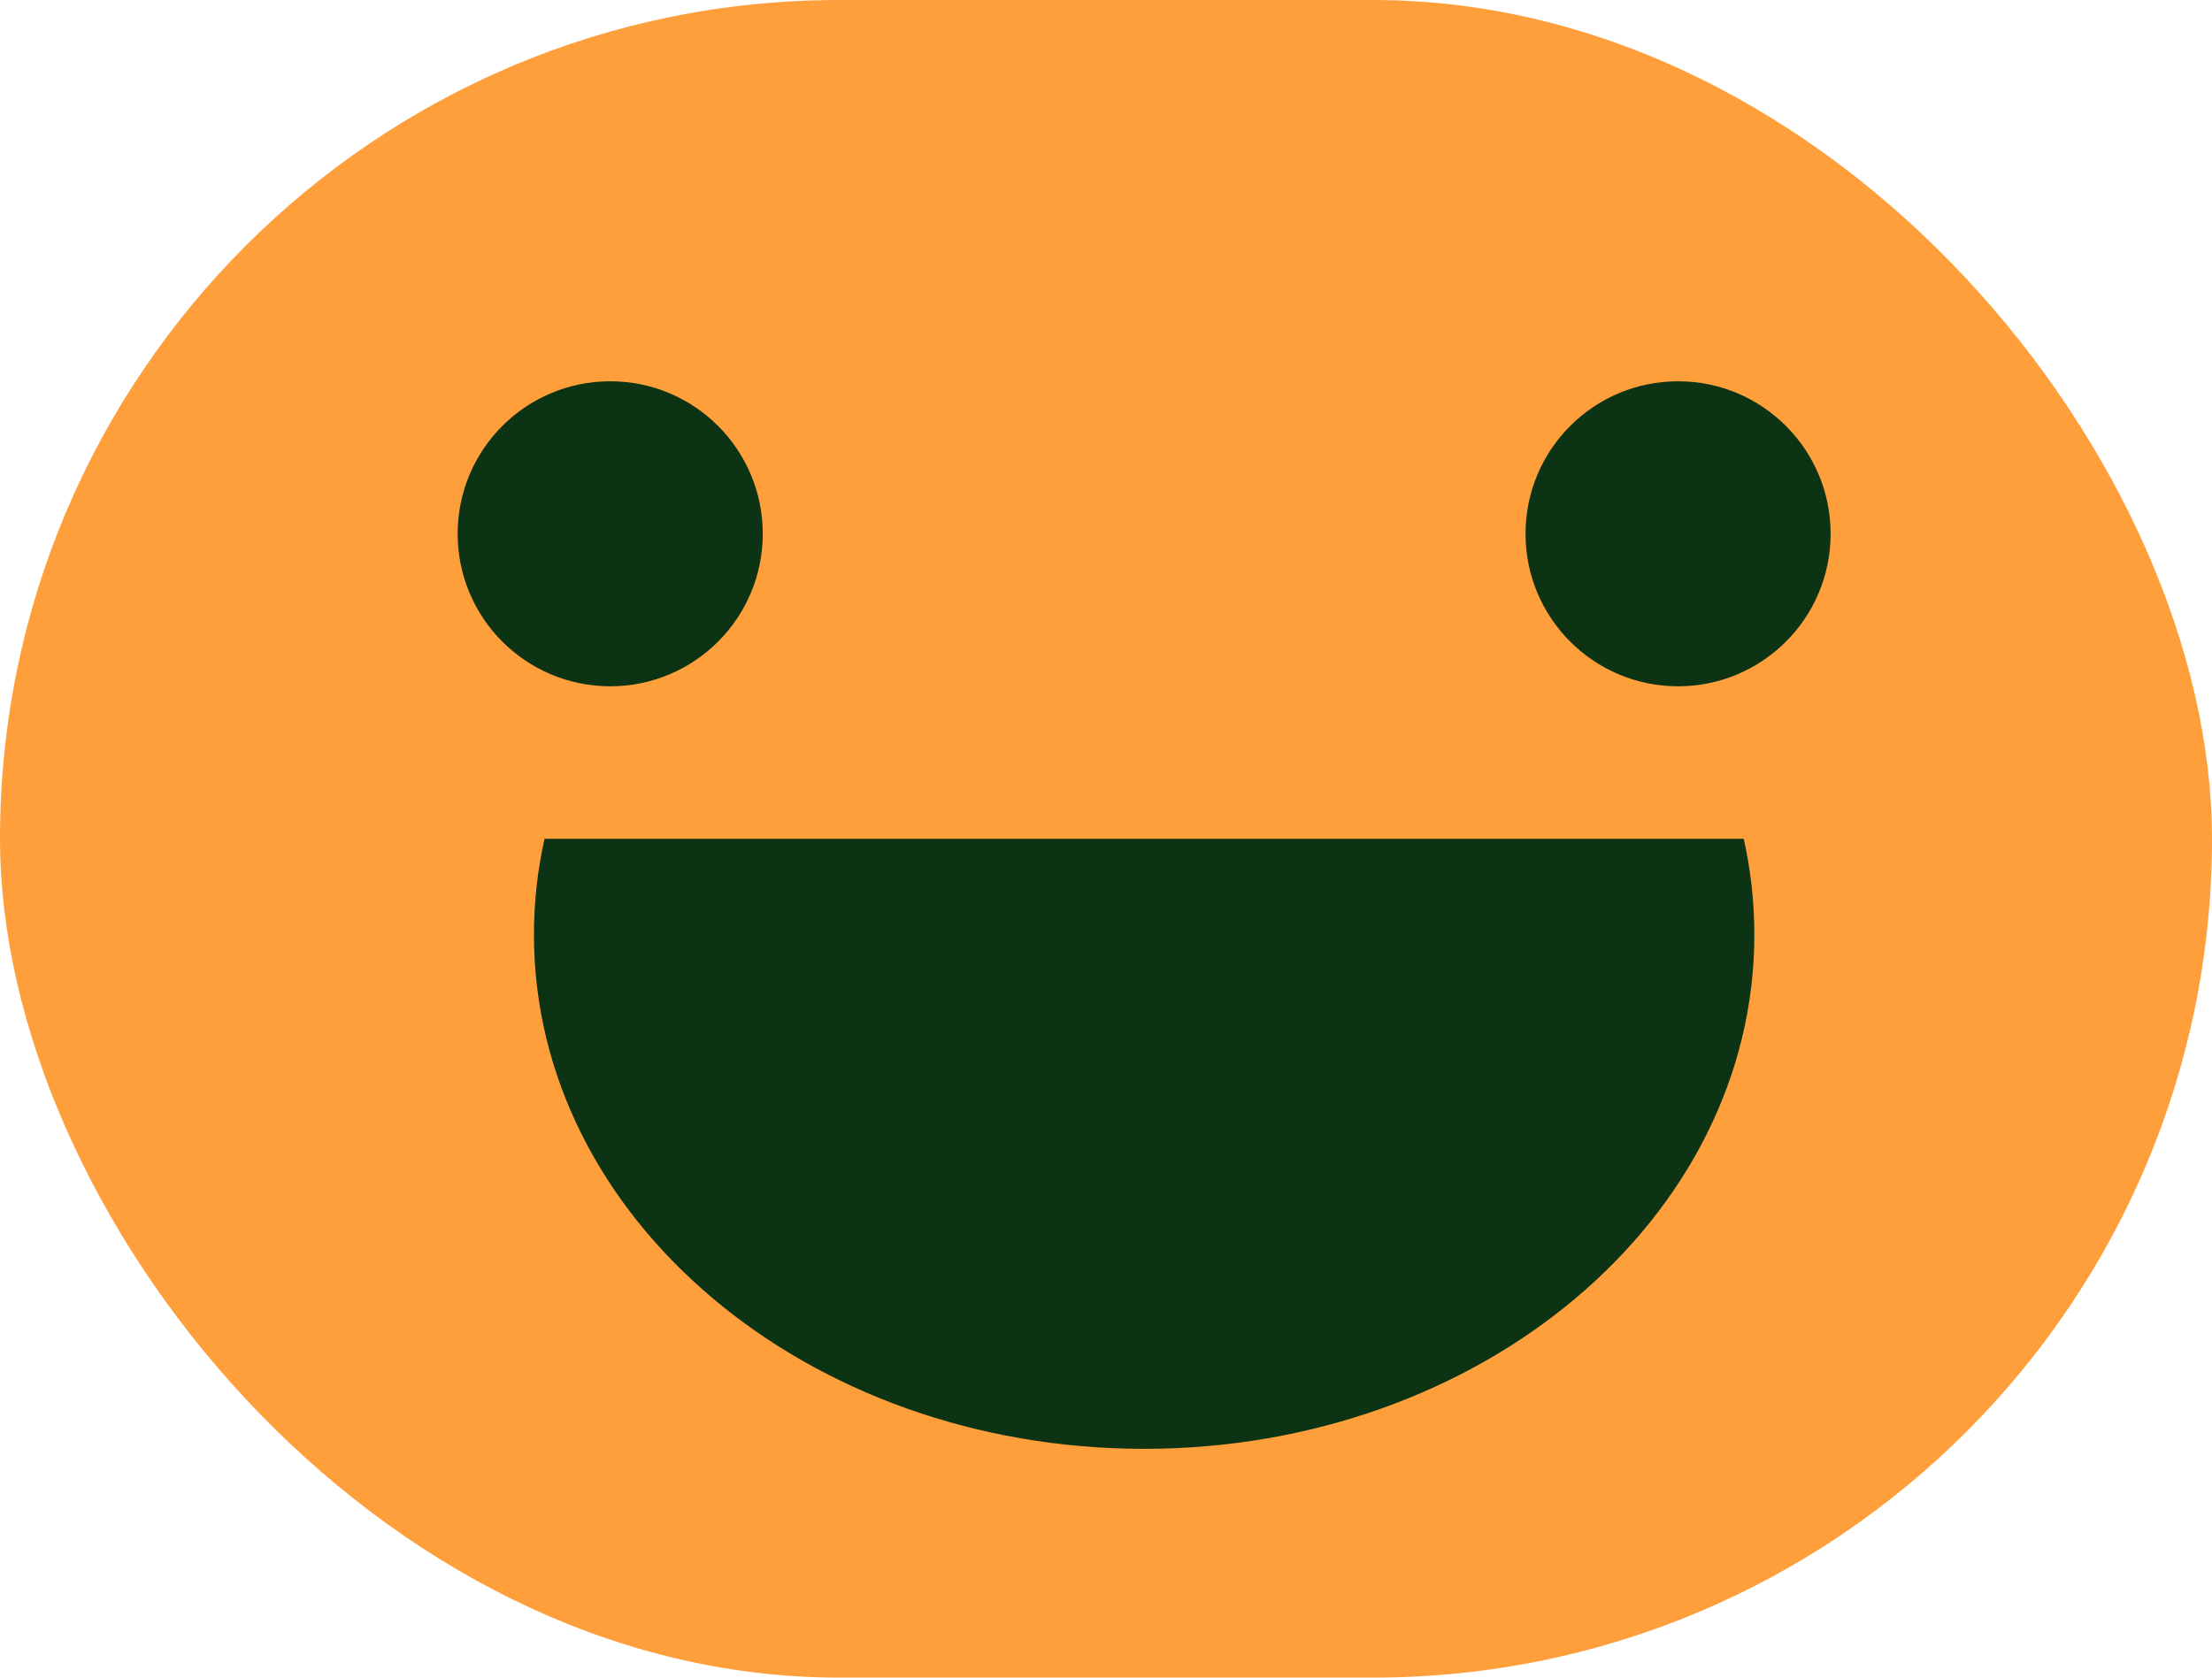 <svg width="29" height="22" viewBox="0 0 29 22" fill="none" xmlns="http://www.w3.org/2000/svg">
<rect width="29" height="22" rx="11" fill="#FF9F3C"/>
<circle cx="8" cy="7" r="2" fill="#0C3313"/>
<circle cx="22" cy="7" r="2" fill="#0C3313"/>
<path d="M7.139 11C7.048 11.407 7 11.828 7 12.257C7 15.981 10.582 19 15 19C19.418 19 23 15.981 23 12.257C23 11.828 22.952 11.407 22.861 11H7.139Z" fill="#0C3313"/>
</svg>
